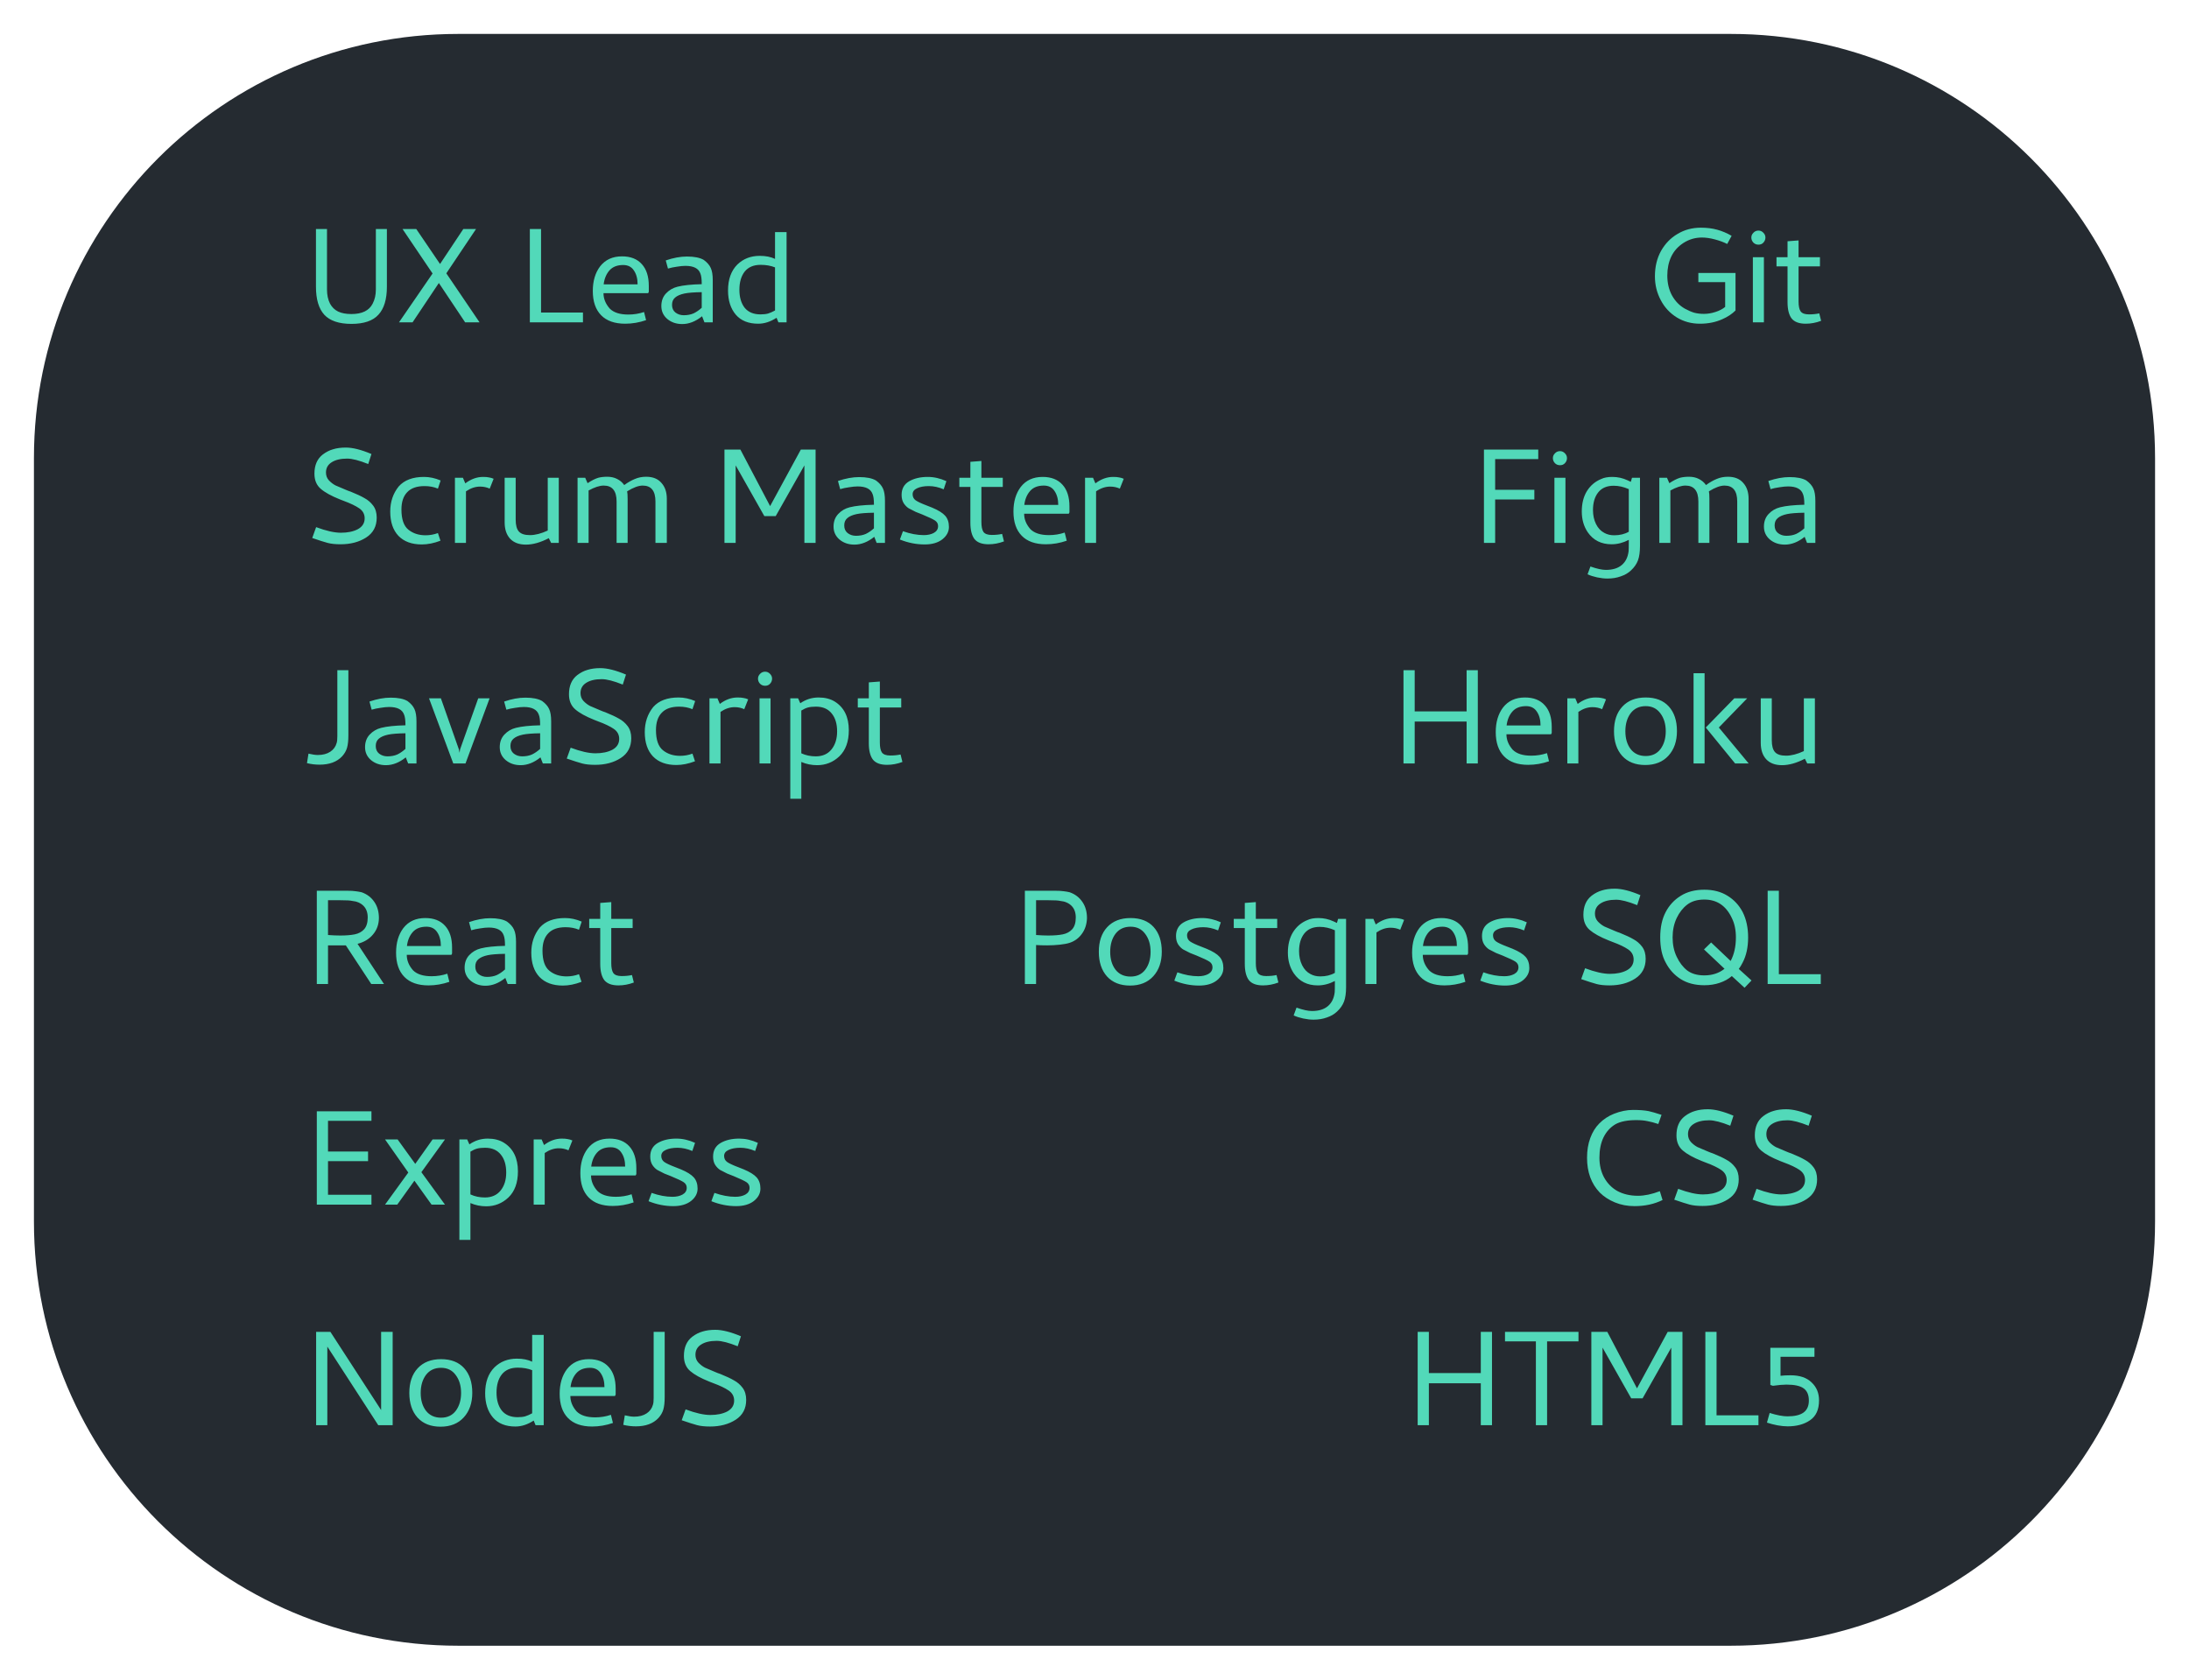 <svg width="258" height="198" viewBox="0 0 258 198" fill="none" xmlns="http://www.w3.org/2000/svg">
<g filter="url(#filter0_d)">
<path d="M4 50C4 22.386 26.386 0 54 0H204C231.614 0 254 22.386 254 50V140C254 167.614 231.614 190 204 190H54C26.386 190 4 167.614 4 140V50Z" fill="#0E151B" fill-opacity="0.9"/>
</g>
<path d="M41.42 38.18C39.953 38.18 38.887 37.82 38.22 37.1C37.567 36.38 37.24 35.28 37.24 33.8V27H38.54V34.12C38.54 34.773 38.66 35.333 38.9 35.8C39.127 36.213 39.44 36.52 39.84 36.72C40.253 36.92 40.78 37.02 41.42 37.02C42.673 37.02 43.507 36.613 43.92 35.8C44.173 35.32 44.3 34.76 44.3 34.12V27H45.6V33.8C45.6 35.28 45.267 36.38 44.6 37.1C43.947 37.82 42.887 38.18 41.42 38.18ZM49.064 27H47.444L50.984 32.24L47.024 38H48.624L51.724 33.36L54.824 38H56.524L52.604 32.22L56.104 27H54.604L51.864 31.12L49.064 27ZM68.709 38V36.84H63.769V27H62.449V38H68.709ZM73.309 30.22C74.323 30.22 75.103 30.527 75.649 31.14C76.196 31.74 76.469 32.593 76.469 33.7V34.4L76.389 34.56H71.129C71.129 35.213 71.376 35.82 71.869 36.38C72.336 36.847 73.063 37.08 74.049 37.08C74.703 37.08 75.323 36.98 75.909 36.78L76.149 37.74C75.336 38.02 74.516 38.16 73.689 38.16C72.449 38.16 71.503 37.827 70.849 37.16C70.196 36.493 69.869 35.54 69.869 34.3C69.869 33.127 70.156 32.16 70.729 31.4C71.343 30.613 72.203 30.22 73.309 30.22ZM75.149 33.52C75.149 32.853 75.003 32.307 74.709 31.88C74.429 31.453 74.009 31.24 73.449 31.24C72.743 31.24 72.203 31.453 71.829 31.88C71.456 32.307 71.229 32.853 71.149 33.52H75.149ZM80.787 31.34C80.507 31.34 80.168 31.373 79.767 31.44C79.381 31.493 79.034 31.567 78.728 31.66L78.468 30.7C79.361 30.393 80.194 30.24 80.968 30.24C81.834 30.24 82.494 30.373 82.948 30.64C83.347 30.933 83.621 31.247 83.767 31.58C83.927 31.913 84.007 32.4 84.007 33.04V38H83.028L82.748 37.28C81.987 37.893 81.207 38.2 80.407 38.2C79.714 38.2 79.127 38 78.647 37.6C78.181 37.2 77.948 36.693 77.948 36.08C77.948 35.48 78.127 34.987 78.487 34.6C78.861 34.2 79.314 33.933 79.847 33.8C80.528 33.627 81.481 33.527 82.707 33.5V33.44C82.707 32.893 82.654 32.493 82.547 32.24C82.334 31.64 81.748 31.34 80.787 31.34ZM80.588 37.16C81.028 37.16 81.414 37.087 81.748 36.94C82.081 36.78 82.401 36.56 82.707 36.28V34.44C81.787 34.453 81.108 34.507 80.668 34.6C80.174 34.707 79.808 34.867 79.567 35.08C79.328 35.28 79.207 35.567 79.207 35.94C79.207 36.327 79.341 36.627 79.608 36.84C79.888 37.053 80.214 37.16 80.588 37.16ZM89.367 38.16C88.22 38.16 87.34 37.807 86.727 37.1C86.114 36.38 85.807 35.427 85.807 34.24C85.807 32.933 86.174 31.913 86.907 31.18C87.614 30.5 88.493 30.16 89.547 30.16C90.254 30.16 90.853 30.28 91.347 30.52V27.36H92.707V38H91.747L91.527 37.46C90.807 37.927 90.087 38.16 89.367 38.16ZM89.627 37.06C89.987 37.06 90.287 37.027 90.527 36.96C90.78 36.88 91.053 36.76 91.347 36.6V31.52C90.853 31.32 90.287 31.22 89.647 31.22C88.82 31.22 88.194 31.487 87.767 32.02C87.353 32.553 87.147 33.267 87.147 34.16C87.147 35.04 87.353 35.747 87.767 36.28C88.194 36.8 88.814 37.06 89.627 37.06ZM40.18 62.8C40.98 62.8 41.647 62.66 42.18 62.38C42.713 62.087 42.98 61.66 42.98 61.1C42.98 60.607 42.767 60.213 42.34 59.92C41.913 59.627 41.3 59.333 40.5 59.04L40.04 58.86C39.04 58.46 38.293 58.047 37.8 57.62C37.307 57.193 37.06 56.6 37.06 55.84C37.06 54.84 37.387 54.087 38.04 53.58C38.427 53.287 38.833 53.08 39.26 52.96C39.687 52.827 40.187 52.76 40.76 52.76C41.573 52.76 42.58 53.013 43.78 53.52L43.4 54.7C42.333 54.273 41.507 54.06 40.92 54.06C40.147 54.06 39.533 54.207 39.08 54.5C38.64 54.78 38.42 55.18 38.42 55.7C38.42 56.06 38.533 56.367 38.76 56.62C39 56.873 39.26 57.073 39.54 57.22C39.833 57.353 40.24 57.527 40.76 57.74C40.973 57.833 41.167 57.907 41.34 57.96C42.033 58.24 42.573 58.493 42.96 58.72C43.36 58.933 43.7 59.227 43.98 59.6C44.26 59.973 44.4 60.447 44.4 61.02C44.4 62.047 43.987 62.827 43.16 63.36C42.333 63.893 41.327 64.16 40.14 64.16C39.527 64.16 39.02 64.107 38.62 64C38.22 63.893 37.613 63.7 36.8 63.42L37.26 62.14C38.433 62.58 39.407 62.8 40.18 62.8ZM49.714 64.18C48.528 64.18 47.608 63.84 46.954 63.16C46.314 62.48 45.994 61.527 45.994 60.3C45.994 59.153 46.328 58.167 46.994 57.34C47.661 56.593 48.654 56.22 49.974 56.22C50.628 56.22 51.281 56.36 51.934 56.64L51.614 57.6C51.148 57.4 50.621 57.3 50.034 57.3C49.128 57.3 48.448 57.54 47.994 58.02C47.541 58.487 47.314 59.167 47.314 60.06C47.314 61.207 47.588 62 48.134 62.44C48.681 62.88 49.354 63.1 50.154 63.1C50.661 63.1 51.148 63.013 51.614 62.84L51.914 63.74C51.141 64.033 50.408 64.18 49.714 64.18ZM56.94 56.22C57.233 56.22 57.467 56.24 57.64 56.28C57.827 56.307 58.007 56.36 58.18 56.44L57.72 57.6C57.373 57.44 56.993 57.36 56.58 57.36C56.02 57.36 55.467 57.547 54.92 57.92V64H53.62V56.32H54.56L54.84 56.98C55.507 56.473 56.207 56.22 56.94 56.22ZM60.779 61.26C60.779 61.913 60.906 62.38 61.159 62.66C61.413 62.94 61.846 63.08 62.459 63.08C63.086 63.08 63.786 62.9 64.559 62.54V56.32H65.859V64H64.959L64.679 63.44C63.706 63.947 62.806 64.2 61.979 64.2C61.179 64.2 60.559 63.967 60.119 63.5C59.693 63.033 59.479 62.393 59.479 61.58V56.32H60.779V61.26ZM77.253 59.12C77.253 57.867 76.753 57.24 75.753 57.24C75.26 57.24 74.647 57.467 73.913 57.92C73.953 58.067 73.973 58.36 73.973 58.8V64H72.673V59.12C72.673 57.867 72.166 57.24 71.153 57.24C70.673 57.24 70.08 57.433 69.373 57.82V64H68.073V56.32H68.973L69.253 56.96C69.707 56.653 70.126 56.44 70.513 56.32C70.82 56.24 71.173 56.2 71.573 56.2C72.013 56.2 72.4 56.287 72.733 56.46C73.08 56.633 73.36 56.873 73.573 57.18C74.013 56.86 74.433 56.62 74.833 56.46C75.233 56.287 75.673 56.2 76.153 56.2C76.94 56.2 77.54 56.44 77.953 56.92C78.38 57.387 78.593 58.013 78.593 58.8V64H77.253V59.12ZM86.707 64V54.86L90.087 60.84H91.427L94.807 54.86V64H96.127V53H94.387L90.767 59.66L87.267 53H85.387V64H86.707ZM101.084 57.34C100.804 57.34 100.464 57.373 100.064 57.44C99.678 57.493 99.331 57.567 99.024 57.66L98.764 56.7C99.658 56.393 100.491 56.24 101.264 56.24C102.131 56.24 102.791 56.373 103.244 56.64C103.644 56.933 103.918 57.247 104.064 57.58C104.224 57.913 104.304 58.4 104.304 59.04V64H103.324L103.044 63.28C102.284 63.893 101.504 64.2 100.704 64.2C100.011 64.2 99.424 64 98.944 63.6C98.478 63.2 98.244 62.693 98.244 62.08C98.244 61.48 98.424 60.987 98.784 60.6C99.158 60.2 99.611 59.933 100.144 59.8C100.824 59.627 101.778 59.527 103.004 59.5V59.44C103.004 58.893 102.951 58.493 102.844 58.24C102.631 57.64 102.044 57.34 101.084 57.34ZM100.884 63.16C101.324 63.16 101.711 63.087 102.044 62.94C102.378 62.78 102.698 62.56 103.004 62.28V60.44C102.084 60.453 101.404 60.507 100.964 60.6C100.471 60.707 100.104 60.867 99.864 61.08C99.624 61.28 99.504 61.567 99.504 61.94C99.504 62.327 99.638 62.627 99.904 62.84C100.184 63.053 100.511 63.16 100.884 63.16ZM108.884 63.08C109.35 63.08 109.744 62.993 110.064 62.82C110.397 62.633 110.564 62.367 110.564 62.02C110.564 61.74 110.444 61.52 110.204 61.36C109.964 61.2 109.457 60.96 108.684 60.64L107.924 60.34C107.59 60.18 107.317 60.04 107.104 59.92C106.89 59.787 106.697 59.593 106.524 59.34C106.35 59.073 106.264 58.74 106.264 58.34C106.264 57.62 106.557 57.087 107.144 56.74C107.744 56.393 108.477 56.22 109.344 56.22C110.077 56.22 110.81 56.387 111.544 56.72L111.224 57.68C110.624 57.427 110.044 57.3 109.484 57.3C108.91 57.3 108.444 57.387 108.084 57.56C107.737 57.72 107.564 57.953 107.564 58.26C107.564 58.567 107.684 58.807 107.924 58.98C108.177 59.153 108.604 59.353 109.204 59.58L109.864 59.84C110.597 60.147 111.11 60.467 111.404 60.8C111.697 61.133 111.844 61.573 111.844 62.12C111.844 62.68 111.584 63.167 111.064 63.58C110.544 63.98 109.85 64.18 108.984 64.18C107.997 64.18 107.024 63.987 106.064 63.6L106.424 62.62C107.29 62.927 108.11 63.08 108.884 63.08ZM116.51 64.16C115.737 64.16 115.183 63.953 114.85 63.54C114.53 63.113 114.37 62.473 114.37 61.62V57.4H113.07V56.32H114.37V54.44L115.67 54.34V56.32H118.19V57.4H115.67V61.54C115.67 62.073 115.75 62.46 115.91 62.7C116.083 62.94 116.41 63.06 116.89 63.06C117.343 63.06 117.75 63.02 118.11 62.94L118.33 63.82C117.73 64.047 117.123 64.16 116.51 64.16ZM122.887 56.22C123.901 56.22 124.681 56.527 125.227 57.14C125.774 57.74 126.047 58.593 126.047 59.7V60.4L125.967 60.56H120.707C120.707 61.213 120.954 61.82 121.447 62.38C121.914 62.847 122.641 63.08 123.628 63.08C124.281 63.08 124.901 62.98 125.487 62.78L125.727 63.74C124.914 64.02 124.094 64.16 123.267 64.16C122.027 64.16 121.081 63.827 120.428 63.16C119.774 62.493 119.447 61.54 119.447 60.3C119.447 59.127 119.734 58.16 120.308 57.4C120.921 56.613 121.781 56.22 122.887 56.22ZM124.727 59.52C124.727 58.853 124.581 58.307 124.287 57.88C124.007 57.453 123.587 57.24 123.027 57.24C122.321 57.24 121.781 57.453 121.408 57.88C121.034 58.307 120.807 58.853 120.727 59.52H124.727ZM131.206 56.22C131.499 56.22 131.732 56.24 131.906 56.28C132.092 56.307 132.272 56.36 132.446 56.44L131.986 57.6C131.639 57.44 131.259 57.36 130.846 57.36C130.286 57.36 129.732 57.547 129.186 57.92V64H127.886V56.32H128.826L129.106 56.98C129.772 56.473 130.472 56.22 131.206 56.22ZM39.76 86.78C39.76 87.153 39.733 87.42 39.68 87.58C39.56 88.02 39.307 88.367 38.92 88.62C38.533 88.873 38.047 89 37.46 89C37.18 89 36.813 88.947 36.36 88.84L36.18 89.96C36.66 90.08 37.153 90.14 37.66 90.14C38.82 90.14 39.707 89.813 40.32 89.16C40.6 88.853 40.793 88.52 40.9 88.16C41.007 87.787 41.06 87.3 41.06 86.7V79H39.76V86.78ZM45.866 83.34C45.586 83.34 45.246 83.373 44.846 83.44C44.459 83.493 44.112 83.567 43.806 83.66L43.546 82.7C44.439 82.393 45.272 82.24 46.046 82.24C46.912 82.24 47.572 82.373 48.026 82.64C48.426 82.933 48.699 83.247 48.846 83.58C49.006 83.913 49.086 84.4 49.086 85.04V90H48.106L47.826 89.28C47.066 89.893 46.286 90.2 45.486 90.2C44.792 90.2 44.206 90 43.726 89.6C43.259 89.2 43.026 88.693 43.026 88.08C43.026 87.48 43.206 86.987 43.566 86.6C43.939 86.2 44.392 85.933 44.926 85.8C45.606 85.627 46.559 85.527 47.786 85.5V85.44C47.786 84.893 47.732 84.493 47.626 84.24C47.412 83.64 46.826 83.34 45.866 83.34ZM45.666 89.16C46.106 89.16 46.492 89.087 46.826 88.94C47.159 88.78 47.479 88.56 47.786 88.28V86.44C46.866 86.453 46.186 86.507 45.746 86.6C45.252 86.707 44.886 86.867 44.646 87.08C44.406 87.28 44.286 87.567 44.286 87.94C44.286 88.327 44.419 88.627 44.686 88.84C44.966 89.053 45.292 89.16 45.666 89.16ZM53.425 90L50.565 82.32H51.965L54.085 88.34L54.165 88.74L54.225 88.34L56.365 82.32H57.705L54.865 90H53.425ZM61.741 83.34C61.461 83.34 61.121 83.373 60.721 83.44C60.334 83.493 59.987 83.567 59.681 83.66L59.421 82.7C60.314 82.393 61.147 82.24 61.921 82.24C62.787 82.24 63.447 82.373 63.901 82.64C64.301 82.933 64.574 83.247 64.721 83.58C64.881 83.913 64.961 84.4 64.961 85.04V90H63.981L63.701 89.28C62.941 89.893 62.161 90.2 61.361 90.2C60.667 90.2 60.081 90 59.601 89.6C59.134 89.2 58.901 88.693 58.901 88.08C58.901 87.48 59.081 86.987 59.441 86.6C59.814 86.2 60.267 85.933 60.801 85.8C61.481 85.627 62.434 85.527 63.661 85.5V85.44C63.661 84.893 63.607 84.493 63.501 84.24C63.287 83.64 62.701 83.34 61.741 83.34ZM61.541 89.16C61.981 89.16 62.367 89.087 62.701 88.94C63.034 88.78 63.354 88.56 63.661 88.28V86.44C62.741 86.453 62.061 86.507 61.621 86.6C61.127 86.707 60.761 86.867 60.521 87.08C60.281 87.28 60.161 87.567 60.161 87.94C60.161 88.327 60.294 88.627 60.561 88.84C60.841 89.053 61.167 89.16 61.541 89.16ZM70.18 88.8C70.98 88.8 71.647 88.66 72.18 88.38C72.713 88.087 72.98 87.66 72.98 87.1C72.98 86.607 72.767 86.213 72.34 85.92C71.913 85.627 71.3 85.333 70.5 85.04L70.04 84.86C69.04 84.46 68.293 84.047 67.8 83.62C67.307 83.193 67.06 82.6 67.06 81.84C67.06 80.84 67.387 80.087 68.04 79.58C68.427 79.287 68.833 79.08 69.26 78.96C69.687 78.827 70.187 78.76 70.76 78.76C71.573 78.76 72.58 79.013 73.78 79.52L73.4 80.7C72.333 80.273 71.507 80.06 70.92 80.06C70.147 80.06 69.533 80.207 69.08 80.5C68.64 80.78 68.42 81.18 68.42 81.7C68.42 82.06 68.533 82.367 68.76 82.62C69 82.873 69.26 83.073 69.54 83.22C69.833 83.353 70.24 83.527 70.76 83.74C70.973 83.833 71.167 83.907 71.34 83.96C72.033 84.24 72.573 84.493 72.96 84.72C73.36 84.933 73.7 85.227 73.98 85.6C74.26 85.973 74.4 86.447 74.4 87.02C74.4 88.047 73.987 88.827 73.16 89.36C72.333 89.893 71.327 90.16 70.14 90.16C69.527 90.16 69.02 90.107 68.62 90C68.22 89.893 67.613 89.7 66.8 89.42L67.26 88.14C68.433 88.58 69.407 88.8 70.18 88.8ZM79.714 90.18C78.528 90.18 77.608 89.84 76.954 89.16C76.314 88.48 75.994 87.527 75.994 86.3C75.994 85.153 76.328 84.167 76.994 83.34C77.661 82.593 78.654 82.22 79.974 82.22C80.628 82.22 81.281 82.36 81.934 82.64L81.614 83.6C81.148 83.4 80.621 83.3 80.034 83.3C79.128 83.3 78.448 83.54 77.994 84.02C77.541 84.487 77.314 85.167 77.314 86.06C77.314 87.207 77.588 88 78.134 88.44C78.681 88.88 79.354 89.1 80.154 89.1C80.661 89.1 81.148 89.013 81.614 88.84L81.914 89.74C81.141 90.033 80.408 90.18 79.714 90.18ZM86.94 82.22C87.233 82.22 87.467 82.24 87.64 82.28C87.827 82.307 88.007 82.36 88.18 82.44L87.72 83.6C87.373 83.44 86.993 83.36 86.58 83.36C86.02 83.36 85.467 83.547 84.92 83.92V90H83.62V82.32H84.56L84.84 82.98C85.507 82.473 86.207 82.22 86.94 82.22ZM90.179 80.84C89.939 80.84 89.739 80.76 89.579 80.6C89.419 80.427 89.339 80.227 89.339 80C89.339 79.787 89.419 79.6 89.579 79.44C89.739 79.267 89.939 79.18 90.179 79.18C90.406 79.18 90.599 79.267 90.759 79.44C90.919 79.6 90.999 79.787 90.999 80C90.999 80.227 90.919 80.427 90.759 80.6C90.613 80.76 90.419 80.84 90.179 80.84ZM90.819 90H89.519V82.32H90.819V90ZM93.144 82.32H94.064L94.324 82.9C94.978 82.447 95.698 82.22 96.484 82.22C97.231 82.22 97.864 82.38 98.384 82.7C99.491 83.393 100.044 84.52 100.044 86.08C100.044 87.413 99.671 88.44 98.924 89.16C98.191 89.853 97.318 90.2 96.304 90.2C95.651 90.2 95.031 90.073 94.444 89.82V94.16H93.144V82.32ZM96.164 83.3C95.791 83.3 95.478 83.333 95.224 83.4C94.984 83.467 94.724 83.587 94.444 83.76V88.8C94.964 89.04 95.531 89.16 96.144 89.16C96.944 89.16 97.564 88.887 98.004 88.34C98.444 87.793 98.664 87.087 98.664 86.22C98.664 85.327 98.451 84.62 98.024 84.1C97.598 83.567 96.978 83.3 96.164 83.3ZM104.541 90.16C103.768 90.16 103.215 89.953 102.881 89.54C102.561 89.113 102.401 88.473 102.401 87.62V83.4H101.101V82.32H102.401V80.44L103.701 80.34V82.32H106.221V83.4H103.701V87.54C103.701 88.073 103.781 88.46 103.941 88.7C104.115 88.94 104.441 89.06 104.921 89.06C105.375 89.06 105.781 89.02 106.141 88.94L106.361 89.82C105.761 90.047 105.155 90.16 104.541 90.16ZM38.66 111.44V116H37.34V105H40.8C41.32 105 41.693 105.02 41.92 105.06C42.16 105.087 42.393 105.127 42.62 105.18C43.26 105.407 43.76 105.787 44.12 106.32C44.48 106.84 44.66 107.48 44.66 108.24C44.647 108.987 44.413 109.627 43.96 110.16C43.52 110.693 42.913 111.06 42.14 111.26L45.26 116H43.76L40.76 111.44H38.66ZM40.1 110.28C40.793 110.28 41.367 110.233 41.82 110.14C42.273 110.047 42.64 109.847 42.92 109.54C43.2 109.22 43.34 108.76 43.34 108.16C43.34 107.573 43.173 107.113 42.84 106.78C42.507 106.447 42.06 106.253 41.5 106.2C41.3 106.147 40.833 106.12 40.1 106.12H38.66V110.22C39.193 110.26 39.673 110.28 40.1 110.28ZM50.122 108.22C51.135 108.22 51.915 108.527 52.462 109.14C53.008 109.74 53.282 110.593 53.282 111.7V112.4L53.202 112.56H47.942C47.942 113.213 48.188 113.82 48.682 114.38C49.148 114.847 49.875 115.08 50.862 115.08C51.515 115.08 52.135 114.98 52.722 114.78L52.962 115.74C52.148 116.02 51.328 116.16 50.502 116.16C49.262 116.16 48.315 115.827 47.662 115.16C47.008 114.493 46.682 113.54 46.682 112.3C46.682 111.127 46.968 110.16 47.542 109.4C48.155 108.613 49.015 108.22 50.122 108.22ZM51.962 111.52C51.962 110.853 51.815 110.307 51.522 109.88C51.242 109.453 50.822 109.24 50.262 109.24C49.555 109.24 49.015 109.453 48.642 109.88C48.269 110.307 48.042 110.853 47.962 111.52H51.962ZM57.6 109.34C57.32 109.34 56.98 109.373 56.58 109.44C56.193 109.493 55.847 109.567 55.54 109.66L55.28 108.7C56.173 108.393 57.007 108.24 57.78 108.24C58.647 108.24 59.307 108.373 59.76 108.64C60.16 108.933 60.433 109.247 60.58 109.58C60.74 109.913 60.82 110.4 60.82 111.04V116H59.84L59.56 115.28C58.8 115.893 58.02 116.2 57.22 116.2C56.527 116.2 55.94 116 55.46 115.6C54.993 115.2 54.76 114.693 54.76 114.08C54.76 113.48 54.94 112.987 55.3 112.6C55.673 112.2 56.127 111.933 56.66 111.8C57.34 111.627 58.293 111.527 59.52 111.5V111.44C59.52 110.893 59.467 110.493 59.36 110.24C59.147 109.64 58.56 109.34 57.6 109.34ZM57.4 115.16C57.84 115.16 58.227 115.087 58.56 114.94C58.893 114.78 59.213 114.56 59.52 114.28V112.44C58.6 112.453 57.92 112.507 57.48 112.6C56.987 112.707 56.62 112.867 56.38 113.08C56.14 113.28 56.02 113.567 56.02 113.94C56.02 114.327 56.153 114.627 56.42 114.84C56.7 115.053 57.027 115.16 57.4 115.16ZM66.339 116.18C65.153 116.18 64.233 115.84 63.579 115.16C62.939 114.48 62.619 113.527 62.619 112.3C62.619 111.153 62.953 110.167 63.619 109.34C64.286 108.593 65.279 108.22 66.599 108.22C67.253 108.22 67.906 108.36 68.559 108.64L68.239 109.6C67.773 109.4 67.246 109.3 66.659 109.3C65.753 109.3 65.073 109.54 64.619 110.02C64.166 110.487 63.939 111.167 63.939 112.06C63.939 113.207 64.213 114 64.759 114.44C65.306 114.88 65.979 115.1 66.779 115.1C67.286 115.1 67.773 115.013 68.239 114.84L68.539 115.74C67.766 116.033 67.033 116.18 66.339 116.18ZM72.885 116.16C72.112 116.16 71.558 115.953 71.225 115.54C70.905 115.113 70.745 114.473 70.745 113.62V109.4H69.445V108.32H70.745V106.44L72.045 106.34V108.32H74.565V109.4H72.045V113.54C72.045 114.073 72.125 114.46 72.285 114.7C72.458 114.94 72.785 115.06 73.265 115.06C73.718 115.06 74.125 115.02 74.485 114.94L74.705 115.82C74.105 116.047 73.498 116.16 72.885 116.16ZM43.78 140.84H38.66V136.88H43.38V135.74H38.66V132.12H43.78V131H37.34V142H43.78V140.84ZM50.984 134.32H52.444L49.664 138.18L52.444 142H50.864L48.844 139.18L46.824 142H45.384L48.124 138.22L45.384 134.32H46.864L48.944 137.2L50.984 134.32ZM54.144 134.32H55.064L55.324 134.9C55.978 134.447 56.698 134.22 57.484 134.22C58.231 134.22 58.864 134.38 59.384 134.7C60.491 135.393 61.044 136.52 61.044 138.08C61.044 139.413 60.671 140.44 59.924 141.16C59.191 141.853 58.318 142.2 57.304 142.2C56.651 142.2 56.031 142.073 55.444 141.82V146.16H54.144V134.32ZM57.164 135.3C56.791 135.3 56.478 135.333 56.224 135.4C55.984 135.467 55.724 135.587 55.444 135.76V140.8C55.964 141.04 56.531 141.16 57.144 141.16C57.944 141.16 58.564 140.887 59.004 140.34C59.444 139.793 59.664 139.087 59.664 138.22C59.664 137.327 59.451 136.62 59.024 136.1C58.598 135.567 57.978 135.3 57.164 135.3ZM66.221 134.22C66.515 134.22 66.748 134.24 66.921 134.28C67.108 134.307 67.288 134.36 67.461 134.44L67.001 135.6C66.655 135.44 66.275 135.36 65.861 135.36C65.301 135.36 64.748 135.547 64.201 135.92V142H62.901V134.32H63.841L64.121 134.98C64.788 134.473 65.488 134.22 66.221 134.22ZM71.841 134.22C72.854 134.22 73.634 134.527 74.181 135.14C74.727 135.74 75.001 136.593 75.001 137.7V138.4L74.921 138.56H69.661C69.661 139.213 69.907 139.82 70.401 140.38C70.867 140.847 71.594 141.08 72.581 141.08C73.234 141.08 73.854 140.98 74.441 140.78L74.681 141.74C73.867 142.02 73.047 142.16 72.221 142.16C70.981 142.16 70.034 141.827 69.381 141.16C68.727 140.493 68.401 139.54 68.401 138.3C68.401 137.127 68.687 136.16 69.261 135.4C69.874 134.613 70.734 134.22 71.841 134.22ZM73.681 137.52C73.681 136.853 73.534 136.307 73.241 135.88C72.961 135.453 72.541 135.24 71.981 135.24C71.274 135.24 70.734 135.453 70.361 135.88C69.987 136.307 69.761 136.853 69.681 137.52H73.681ZM79.259 141.08C79.725 141.08 80.119 140.993 80.439 140.82C80.772 140.633 80.939 140.367 80.939 140.02C80.939 139.74 80.819 139.52 80.579 139.36C80.339 139.2 79.832 138.96 79.059 138.64L78.299 138.34C77.965 138.18 77.692 138.04 77.479 137.92C77.265 137.787 77.072 137.593 76.899 137.34C76.725 137.073 76.639 136.74 76.639 136.34C76.639 135.62 76.932 135.087 77.519 134.74C78.119 134.393 78.852 134.22 79.719 134.22C80.452 134.22 81.185 134.387 81.919 134.72L81.599 135.68C80.999 135.427 80.419 135.3 79.859 135.3C79.285 135.3 78.819 135.387 78.459 135.56C78.112 135.72 77.939 135.953 77.939 136.26C77.939 136.567 78.059 136.807 78.299 136.98C78.552 137.153 78.979 137.353 79.579 137.58L80.239 137.84C80.972 138.147 81.485 138.467 81.779 138.8C82.072 139.133 82.219 139.573 82.219 140.12C82.219 140.68 81.959 141.167 81.439 141.58C80.919 141.98 80.225 142.18 79.359 142.18C78.372 142.18 77.399 141.987 76.439 141.6L76.799 140.62C77.665 140.927 78.485 141.08 79.259 141.08ZM86.665 141.08C87.132 141.08 87.525 140.993 87.845 140.82C88.178 140.633 88.345 140.367 88.345 140.02C88.345 139.74 88.225 139.52 87.985 139.36C87.745 139.2 87.238 138.96 86.465 138.64L85.705 138.34C85.372 138.18 85.098 138.04 84.885 137.92C84.672 137.787 84.478 137.593 84.305 137.34C84.132 137.073 84.045 136.74 84.045 136.34C84.045 135.62 84.338 135.087 84.925 134.74C85.525 134.393 86.258 134.22 87.125 134.22C87.858 134.22 88.592 134.387 89.325 134.72L89.005 135.68C88.405 135.427 87.825 135.3 87.265 135.3C86.692 135.3 86.225 135.387 85.865 135.56C85.518 135.72 85.345 135.953 85.345 136.26C85.345 136.567 85.465 136.807 85.705 136.98C85.958 137.153 86.385 137.353 86.985 137.58L87.645 137.84C88.378 138.147 88.892 138.467 89.185 138.8C89.478 139.133 89.625 139.573 89.625 140.12C89.625 140.68 89.365 141.167 88.845 141.58C88.325 141.98 87.632 142.18 86.765 142.18C85.778 142.18 84.805 141.987 83.845 141.6L84.205 140.62C85.072 140.927 85.892 141.08 86.665 141.08ZM38.58 168V158.74L44.58 168H46.28V157H44.92V166.22L38.94 157H37.26V168H38.58ZM51.924 168.18C50.764 168.18 49.858 167.82 49.204 167.1C48.564 166.38 48.244 165.413 48.244 164.2C48.244 162.973 48.571 162.007 49.224 161.3C49.891 160.58 50.811 160.22 51.984 160.22C53.158 160.22 54.064 160.573 54.704 161.28C55.344 161.987 55.664 162.953 55.664 164.18C55.664 165.38 55.331 166.347 54.664 167.08C53.998 167.813 53.084 168.18 51.924 168.18ZM51.984 161.24C51.224 161.24 50.631 161.52 50.204 162.08C49.791 162.64 49.584 163.347 49.584 164.2C49.584 165.053 49.791 165.753 50.204 166.3C50.631 166.847 51.224 167.12 51.984 167.12C52.731 167.12 53.311 166.847 53.724 166.3C54.138 165.74 54.344 165.04 54.344 164.2C54.344 163.347 54.131 162.64 53.704 162.08C53.291 161.52 52.718 161.24 51.984 161.24ZM60.742 168.16C59.595 168.16 58.715 167.807 58.102 167.1C57.489 166.38 57.182 165.427 57.182 164.24C57.182 162.933 57.548 161.913 58.282 161.18C58.989 160.5 59.868 160.16 60.922 160.16C61.629 160.16 62.228 160.28 62.722 160.52V157.36H64.082V168H63.122L62.902 167.46C62.182 167.927 61.462 168.16 60.742 168.16ZM61.002 167.06C61.362 167.06 61.662 167.027 61.902 166.96C62.155 166.88 62.428 166.76 62.722 166.6V161.52C62.228 161.32 61.662 161.22 61.022 161.22C60.195 161.22 59.569 161.487 59.142 162.02C58.728 162.553 58.522 163.267 58.522 164.16C58.522 165.04 58.728 165.747 59.142 166.28C59.569 166.8 60.188 167.06 61.002 167.06ZM69.403 160.22C70.416 160.22 71.197 160.527 71.743 161.14C72.29 161.74 72.563 162.593 72.563 163.7V164.4L72.483 164.56H67.223C67.223 165.213 67.47 165.82 67.963 166.38C68.43 166.847 69.156 167.08 70.143 167.08C70.796 167.08 71.416 166.98 72.003 166.78L72.243 167.74C71.43 168.02 70.61 168.16 69.783 168.16C68.543 168.16 67.597 167.827 66.943 167.16C66.29 166.493 65.963 165.54 65.963 164.3C65.963 163.127 66.25 162.16 66.823 161.4C67.436 160.613 68.296 160.22 69.403 160.22ZM71.243 163.52C71.243 162.853 71.097 162.307 70.803 161.88C70.523 161.453 70.103 161.24 69.543 161.24C68.837 161.24 68.296 161.453 67.923 161.88C67.55 162.307 67.323 162.853 67.243 163.52H71.243ZM77.041 164.78C77.041 165.153 77.015 165.42 76.961 165.58C76.841 166.02 76.588 166.367 76.201 166.62C75.815 166.873 75.328 167 74.741 167C74.461 167 74.095 166.947 73.641 166.84L73.461 167.96C73.941 168.08 74.435 168.14 74.941 168.14C76.101 168.14 76.988 167.813 77.601 167.16C77.881 166.853 78.075 166.52 78.181 166.16C78.288 165.787 78.341 165.3 78.341 164.7V157H77.041V164.78ZM83.727 166.8C84.527 166.8 85.194 166.66 85.727 166.38C86.26 166.087 86.527 165.66 86.527 165.1C86.527 164.607 86.314 164.213 85.887 163.92C85.46 163.627 84.847 163.333 84.047 163.04L83.587 162.86C82.587 162.46 81.84 162.047 81.347 161.62C80.853 161.193 80.607 160.6 80.607 159.84C80.607 158.84 80.933 158.087 81.587 157.58C81.974 157.287 82.38 157.08 82.807 156.96C83.234 156.827 83.734 156.76 84.307 156.76C85.12 156.76 86.127 157.013 87.327 157.52L86.947 158.7C85.88 158.273 85.053 158.06 84.467 158.06C83.694 158.06 83.08 158.207 82.627 158.5C82.187 158.78 81.967 159.18 81.967 159.7C81.967 160.06 82.08 160.367 82.307 160.62C82.547 160.873 82.807 161.073 83.087 161.22C83.38 161.353 83.787 161.527 84.307 161.74C84.52 161.833 84.713 161.907 84.887 161.96C85.58 162.24 86.12 162.493 86.507 162.72C86.907 162.933 87.247 163.227 87.527 163.6C87.807 163.973 87.947 164.447 87.947 165.02C87.947 166.047 87.534 166.827 86.707 167.36C85.88 167.893 84.874 168.16 83.687 168.16C83.073 168.16 82.567 168.107 82.167 168C81.767 167.893 81.16 167.7 80.347 167.42L80.807 166.14C81.98 166.58 82.954 166.8 83.727 166.8Z" fill="#52D9B9"/>
<path d="M204.092 27.8C203.545 27.48 202.979 27.24 202.392 27.08C201.819 26.92 201.179 26.84 200.472 26.84C199.445 26.84 198.525 27.087 197.712 27.58C196.912 28.047 196.265 28.713 195.772 29.58C195.292 30.447 195.052 31.447 195.052 32.58C195.052 33.593 195.285 34.533 195.752 35.4C196.192 36.24 196.819 36.913 197.632 37.42C198.445 37.913 199.352 38.16 200.352 38.16C201.339 38.16 202.225 37.98 203.012 37.62C203.625 37.353 204.139 37.013 204.552 36.6V32.18H200.172V33.26H203.332V36.18C203.025 36.433 202.639 36.633 202.172 36.78C201.719 36.927 201.272 37 200.832 37C200.405 37 200.019 36.953 199.672 36.86C199.325 36.753 198.959 36.593 198.572 36.38C197.945 36.02 197.445 35.507 197.072 34.84C196.699 34.16 196.512 33.373 196.512 32.48C196.512 31.653 196.665 30.913 196.972 30.26C197.279 29.607 197.759 29.067 198.412 28.64C199.079 28.213 199.805 28 200.592 28C201.059 28 201.565 28.073 202.112 28.22C202.672 28.367 203.159 28.547 203.572 28.76L204.092 27.8ZM207.257 28.84C207.017 28.84 206.817 28.76 206.658 28.6C206.497 28.427 206.417 28.227 206.417 28C206.417 27.787 206.497 27.6 206.658 27.44C206.817 27.267 207.017 27.18 207.257 27.18C207.484 27.18 207.677 27.267 207.837 27.44C207.997 27.6 208.077 27.787 208.077 28C208.077 28.227 207.997 28.427 207.837 28.6C207.691 28.76 207.498 28.84 207.257 28.84ZM207.898 38H206.597V30.32H207.898V38ZM212.822 38.16C212.049 38.16 211.496 37.953 211.162 37.54C210.842 37.113 210.683 36.473 210.683 35.62V31.4H209.382V30.32H210.683V28.44L211.982 28.34V30.32H214.503V31.4H211.982V35.54C211.982 36.073 212.062 36.46 212.222 36.7C212.396 36.94 212.722 37.06 213.202 37.06C213.656 37.06 214.062 37.02 214.422 36.94L214.642 37.82C214.042 38.047 213.436 38.16 212.822 38.16ZM181.302 53H174.902V64H176.222V58.88H180.842V57.74H176.222V54.12H181.302V53ZM183.867 54.84C183.627 54.84 183.427 54.76 183.267 54.6C183.107 54.427 183.027 54.227 183.027 54C183.027 53.787 183.107 53.6 183.267 53.44C183.427 53.267 183.627 53.18 183.867 53.18C184.094 53.18 184.287 53.267 184.447 53.44C184.607 53.6 184.687 53.787 184.687 54C184.687 54.227 184.607 54.427 184.447 54.6C184.3 54.76 184.107 54.84 183.867 54.84ZM184.507 64H183.207V56.32H184.507V64ZM191.972 63.64C191.305 63.987 190.632 64.16 189.952 64.16C188.725 64.16 187.785 63.687 187.132 62.74C186.665 62.047 186.432 61.233 186.432 60.3C186.432 59.353 186.632 58.553 187.032 57.9C187.445 57.233 188.012 56.753 188.732 56.46C189.065 56.3 189.499 56.22 190.032 56.22C190.659 56.22 191.259 56.353 191.832 56.62L192.212 56.8L192.352 56.32H193.292V64.36C193.292 65.067 193.212 65.633 193.052 66.06C192.892 66.487 192.619 66.88 192.232 67.24C191.912 67.547 191.512 67.78 191.032 67.94C190.565 68.113 190.039 68.2 189.452 68.2C189.079 68.2 188.672 68.153 188.232 68.06C187.805 67.967 187.432 67.847 187.112 67.7L187.452 66.78C188.212 67.047 188.819 67.18 189.272 67.18C190.072 67.18 190.699 66.987 191.152 66.6C191.605 66.213 191.872 65.667 191.952 64.96C191.965 64.813 191.972 64.44 191.972 63.84V63.64ZM190.252 63.1C190.919 63.1 191.492 62.96 191.972 62.68V57.66C191.372 57.393 190.779 57.26 190.192 57.26C189.392 57.26 188.785 57.52 188.372 58.04C187.959 58.56 187.752 59.253 187.752 60.12C187.752 60.747 187.872 61.3 188.112 61.78C188.352 62.26 188.679 62.607 189.092 62.82C189.425 63.007 189.812 63.1 190.252 63.1ZM204.753 59.12C204.753 57.867 204.253 57.24 203.253 57.24C202.76 57.24 202.146 57.467 201.413 57.92C201.453 58.067 201.473 58.36 201.473 58.8V64H200.173V59.12C200.173 57.867 199.666 57.24 198.653 57.24C198.173 57.24 197.58 57.433 196.873 57.82V64H195.573V56.32H196.473L196.753 56.96C197.206 56.653 197.626 56.44 198.013 56.32C198.32 56.24 198.673 56.2 199.073 56.2C199.513 56.2 199.9 56.287 200.233 56.46C200.58 56.633 200.86 56.873 201.073 57.18C201.513 56.86 201.933 56.62 202.333 56.46C202.733 56.287 203.173 56.2 203.653 56.2C204.44 56.2 205.04 56.44 205.453 56.92C205.88 57.387 206.093 58.013 206.093 58.8V64H204.753V59.12ZM210.741 57.34C210.461 57.34 210.121 57.373 209.721 57.44C209.334 57.493 208.987 57.567 208.681 57.66L208.421 56.7C209.314 56.393 210.147 56.24 210.921 56.24C211.787 56.24 212.447 56.373 212.901 56.64C213.301 56.933 213.574 57.247 213.721 57.58C213.881 57.913 213.961 58.4 213.961 59.04V64H212.981L212.701 63.28C211.941 63.893 211.161 64.2 210.361 64.2C209.667 64.2 209.081 64 208.601 63.6C208.134 63.2 207.901 62.693 207.901 62.08C207.901 61.48 208.081 60.987 208.441 60.6C208.814 60.2 209.267 59.933 209.801 59.8C210.481 59.627 211.434 59.527 212.661 59.5V59.44C212.661 58.893 212.607 58.493 212.501 58.24C212.287 57.64 211.701 57.34 210.741 57.34ZM210.541 63.16C210.981 63.16 211.367 63.087 211.701 62.94C212.034 62.78 212.354 62.56 212.661 62.28V60.44C211.741 60.453 211.061 60.507 210.621 60.6C210.127 60.707 209.761 60.867 209.521 61.08C209.281 61.28 209.161 61.567 209.161 61.94C209.161 62.327 209.294 62.627 209.561 62.84C209.841 63.053 210.167 63.16 210.541 63.16ZM166.738 83.86V79H165.418V90H166.738V85.06H172.858V90H174.178V79H172.858V83.86H166.738ZM179.731 82.22C180.745 82.22 181.525 82.527 182.071 83.14C182.618 83.74 182.891 84.593 182.891 85.7V86.4L182.811 86.56H177.551C177.551 87.213 177.798 87.82 178.291 88.38C178.758 88.847 179.485 89.08 180.471 89.08C181.125 89.08 181.745 88.98 182.331 88.78L182.571 89.74C181.758 90.02 180.938 90.16 180.111 90.16C178.871 90.16 177.925 89.827 177.271 89.16C176.618 88.493 176.291 87.54 176.291 86.3C176.291 85.127 176.578 84.16 177.151 83.4C177.765 82.613 178.625 82.22 179.731 82.22ZM181.571 85.52C181.571 84.853 181.425 84.307 181.131 83.88C180.851 83.453 180.431 83.24 179.871 83.24C179.165 83.24 178.625 83.453 178.251 83.88C177.878 84.307 177.651 84.853 177.571 85.52H181.571ZM188.049 82.22C188.343 82.22 188.576 82.24 188.749 82.28C188.936 82.307 189.116 82.36 189.289 82.44L188.829 83.6C188.483 83.44 188.103 83.36 187.689 83.36C187.129 83.36 186.576 83.547 186.029 83.92V90H184.729V82.32H185.669L185.949 82.98C186.616 82.473 187.316 82.22 188.049 82.22ZM193.909 90.18C192.749 90.18 191.842 89.82 191.189 89.1C190.549 88.38 190.229 87.413 190.229 86.2C190.229 84.973 190.555 84.007 191.209 83.3C191.875 82.58 192.795 82.22 193.969 82.22C195.142 82.22 196.049 82.573 196.689 83.28C197.329 83.987 197.649 84.953 197.649 86.18C197.649 87.38 197.315 88.347 196.649 89.08C195.982 89.813 195.069 90.18 193.909 90.18ZM193.969 83.24C193.209 83.24 192.615 83.52 192.189 84.08C191.775 84.64 191.569 85.347 191.569 86.2C191.569 87.053 191.775 87.753 192.189 88.3C192.615 88.847 193.209 89.12 193.969 89.12C194.715 89.12 195.295 88.847 195.709 88.3C196.122 87.74 196.329 87.04 196.329 86.2C196.329 85.347 196.115 84.64 195.689 84.08C195.275 83.52 194.702 83.24 193.969 83.24ZM200.906 90H199.606V79.36H200.906V90ZM202.586 85.76L206.106 90H204.506L201.046 85.76L204.406 82.32H205.926L202.586 85.76ZM208.826 87.26C208.826 87.913 208.953 88.38 209.206 88.66C209.46 88.94 209.893 89.08 210.506 89.08C211.133 89.08 211.833 88.9 212.606 88.54V82.32H213.906V90H213.006L212.726 89.44C211.753 89.947 210.853 90.2 210.026 90.2C209.226 90.2 208.606 89.967 208.166 89.5C207.74 89.033 207.526 88.393 207.526 87.58V82.32H208.826V87.26ZM128.113 108.24C128.086 108.96 127.886 109.573 127.513 110.08C127.153 110.587 126.673 110.94 126.073 111.14C125.793 111.233 125.406 111.307 124.913 111.36C124.42 111.413 123.926 111.44 123.433 111.44C122.873 111.44 122.433 111.427 122.113 111.4V116H120.793V105H124.253C124.773 105 125.146 105.02 125.373 105.06C125.613 105.087 125.846 105.127 126.073 105.18C126.713 105.407 127.213 105.787 127.573 106.32C127.933 106.84 128.113 107.48 128.113 108.24ZM123.553 110.28C124.246 110.28 124.82 110.233 125.273 110.14C125.726 110.047 126.093 109.847 126.373 109.54C126.653 109.22 126.793 108.76 126.793 108.16C126.793 107.573 126.626 107.113 126.293 106.78C125.96 106.447 125.513 106.253 124.953 106.2C124.753 106.147 124.286 106.12 123.553 106.12H122.113V110.22C122.646 110.26 123.126 110.28 123.553 110.28ZM133.19 116.18C132.03 116.18 131.123 115.82 130.47 115.1C129.83 114.38 129.51 113.413 129.51 112.2C129.51 110.973 129.837 110.007 130.49 109.3C131.157 108.58 132.077 108.22 133.25 108.22C134.423 108.22 135.33 108.573 135.97 109.28C136.61 109.987 136.93 110.953 136.93 112.18C136.93 113.38 136.597 114.347 135.93 115.08C135.263 115.813 134.35 116.18 133.19 116.18ZM133.25 109.24C132.49 109.24 131.897 109.52 131.47 110.08C131.057 110.64 130.85 111.347 130.85 112.2C130.85 113.053 131.057 113.753 131.47 114.3C131.897 114.847 132.49 115.12 133.25 115.12C133.997 115.12 134.577 114.847 134.99 114.3C135.403 113.74 135.61 113.04 135.61 112.2C135.61 111.347 135.397 110.64 134.97 110.08C134.557 109.52 133.983 109.24 133.25 109.24ZM141.227 115.08C141.694 115.08 142.087 114.993 142.407 114.82C142.741 114.633 142.907 114.367 142.907 114.02C142.907 113.74 142.787 113.52 142.547 113.36C142.307 113.2 141.801 112.96 141.027 112.64L140.267 112.34C139.934 112.18 139.661 112.04 139.447 111.92C139.234 111.787 139.041 111.593 138.867 111.34C138.694 111.073 138.607 110.74 138.607 110.34C138.607 109.62 138.901 109.087 139.487 108.74C140.088 108.393 140.821 108.22 141.688 108.22C142.421 108.22 143.154 108.387 143.887 108.72L143.567 109.68C142.967 109.427 142.387 109.3 141.827 109.3C141.254 109.3 140.787 109.387 140.428 109.56C140.081 109.72 139.908 109.953 139.908 110.26C139.908 110.567 140.027 110.807 140.267 110.98C140.521 111.153 140.947 111.353 141.547 111.58L142.207 111.84C142.941 112.147 143.454 112.467 143.747 112.8C144.041 113.133 144.188 113.573 144.188 114.12C144.188 114.68 143.927 115.167 143.407 115.58C142.887 115.98 142.194 116.18 141.327 116.18C140.341 116.18 139.367 115.987 138.407 115.6L138.767 114.62C139.634 114.927 140.454 115.08 141.227 115.08ZM148.854 116.16C148.08 116.16 147.527 115.953 147.194 115.54C146.874 115.113 146.714 114.473 146.714 113.62V109.4H145.414V108.32H146.714V106.44L148.014 106.34V108.32H150.534V109.4H148.014V113.54C148.014 114.073 148.094 114.46 148.254 114.7C148.427 114.94 148.754 115.06 149.234 115.06C149.687 115.06 150.094 115.02 150.454 114.94L150.674 115.82C150.074 116.047 149.467 116.16 148.854 116.16ZM157.331 115.64C156.665 115.987 155.991 116.16 155.311 116.16C154.085 116.16 153.145 115.687 152.491 114.74C152.025 114.047 151.791 113.233 151.791 112.3C151.791 111.353 151.991 110.553 152.391 109.9C152.805 109.233 153.371 108.753 154.091 108.46C154.425 108.3 154.858 108.22 155.391 108.22C156.018 108.22 156.618 108.353 157.191 108.62L157.571 108.8L157.711 108.32H158.651V116.36C158.651 117.067 158.571 117.633 158.411 118.06C158.251 118.487 157.978 118.88 157.591 119.24C157.271 119.547 156.871 119.78 156.391 119.94C155.925 120.113 155.398 120.2 154.811 120.2C154.438 120.2 154.031 120.153 153.591 120.06C153.165 119.967 152.791 119.847 152.471 119.7L152.811 118.78C153.571 119.047 154.178 119.18 154.631 119.18C155.431 119.18 156.058 118.987 156.511 118.6C156.965 118.213 157.231 117.667 157.311 116.96C157.325 116.813 157.331 116.44 157.331 115.84V115.64ZM155.611 115.1C156.278 115.1 156.851 114.96 157.331 114.68V109.66C156.731 109.393 156.138 109.26 155.551 109.26C154.751 109.26 154.145 109.52 153.731 110.04C153.318 110.56 153.111 111.253 153.111 112.12C153.111 112.747 153.231 113.3 153.471 113.78C153.711 114.26 154.038 114.607 154.451 114.82C154.785 115.007 155.171 115.1 155.611 115.1ZM164.253 108.22C164.546 108.22 164.779 108.24 164.952 108.28C165.139 108.307 165.319 108.36 165.492 108.44L165.032 109.6C164.686 109.44 164.306 109.36 163.892 109.36C163.332 109.36 162.779 109.547 162.232 109.92V116H160.933V108.32H161.872L162.152 108.98C162.819 108.473 163.519 108.22 164.253 108.22ZM169.872 108.22C170.885 108.22 171.665 108.527 172.212 109.14C172.759 109.74 173.032 110.593 173.032 111.7V112.4L172.952 112.56H167.692C167.692 113.213 167.939 113.82 168.432 114.38C168.899 114.847 169.625 115.08 170.612 115.08C171.265 115.08 171.885 114.98 172.472 114.78L172.712 115.74C171.899 116.02 171.079 116.16 170.252 116.16C169.012 116.16 168.065 115.827 167.412 115.16C166.759 114.493 166.432 113.54 166.432 112.3C166.432 111.127 166.719 110.16 167.292 109.4C167.905 108.613 168.765 108.22 169.872 108.22ZM171.712 111.52C171.712 110.853 171.565 110.307 171.272 109.88C170.992 109.453 170.572 109.24 170.012 109.24C169.305 109.24 168.765 109.453 168.392 109.88C168.019 110.307 167.792 110.853 167.712 111.52H171.712ZM177.29 115.08C177.757 115.08 178.15 114.993 178.47 114.82C178.803 114.633 178.97 114.367 178.97 114.02C178.97 113.74 178.85 113.52 178.61 113.36C178.37 113.2 177.863 112.96 177.09 112.64L176.33 112.34C175.997 112.18 175.723 112.04 175.51 111.92C175.297 111.787 175.103 111.593 174.93 111.34C174.757 111.073 174.67 110.74 174.67 110.34C174.67 109.62 174.963 109.087 175.55 108.74C176.15 108.393 176.883 108.22 177.75 108.22C178.483 108.22 179.217 108.387 179.95 108.72L179.63 109.68C179.03 109.427 178.45 109.3 177.89 109.3C177.317 109.3 176.85 109.387 176.49 109.56C176.143 109.72 175.97 109.953 175.97 110.26C175.97 110.567 176.09 110.807 176.33 110.98C176.583 111.153 177.01 111.353 177.61 111.58L178.27 111.84C179.003 112.147 179.517 112.467 179.81 112.8C180.103 113.133 180.25 113.573 180.25 114.12C180.25 114.68 179.99 115.167 179.47 115.58C178.95 115.98 178.257 116.18 177.39 116.18C176.403 116.18 175.43 115.987 174.47 115.6L174.83 114.62C175.697 114.927 176.517 115.08 177.29 115.08ZM189.742 114.8C190.543 114.8 191.209 114.66 191.742 114.38C192.276 114.087 192.543 113.66 192.543 113.1C192.543 112.607 192.329 112.213 191.902 111.92C191.476 111.627 190.862 111.333 190.062 111.04L189.602 110.86C188.602 110.46 187.856 110.047 187.362 109.62C186.869 109.193 186.622 108.6 186.622 107.84C186.622 106.84 186.949 106.087 187.602 105.58C187.989 105.287 188.396 105.08 188.822 104.96C189.249 104.827 189.749 104.76 190.322 104.76C191.136 104.76 192.142 105.013 193.342 105.52L192.962 106.7C191.896 106.273 191.069 106.06 190.483 106.06C189.709 106.06 189.096 106.207 188.642 106.5C188.202 106.78 187.982 107.18 187.982 107.7C187.982 108.06 188.096 108.367 188.322 108.62C188.562 108.873 188.822 109.073 189.102 109.22C189.396 109.353 189.802 109.527 190.322 109.74C190.536 109.833 190.729 109.907 190.902 109.96C191.596 110.24 192.136 110.493 192.523 110.72C192.922 110.933 193.262 111.227 193.543 111.6C193.822 111.973 193.962 112.447 193.962 113.02C193.962 114.047 193.549 114.827 192.722 115.36C191.896 115.893 190.889 116.16 189.702 116.16C189.089 116.16 188.582 116.107 188.182 116C187.782 115.893 187.176 115.7 186.362 115.42L186.822 114.14C187.996 114.58 188.969 114.8 189.742 114.8ZM200.877 104.88C201.944 104.88 202.857 105.12 203.617 105.6C204.377 106.067 204.97 106.707 205.397 107.52C205.824 108.373 206.037 109.367 206.037 110.5C206.037 111.66 205.824 112.647 205.397 113.46C205.25 113.753 205.097 114.007 204.937 114.22L206.437 115.58L205.617 116.44L204.117 115.06C203.717 115.407 203.237 115.673 202.677 115.86C202.13 116.047 201.53 116.14 200.877 116.14C199.784 116.14 198.857 115.9 198.097 115.42C197.337 114.94 196.744 114.287 196.317 113.46C195.89 112.687 195.677 111.7 195.677 110.5C195.677 109.327 195.89 108.333 196.317 107.52C196.744 106.707 197.337 106.067 198.097 105.6C198.857 105.12 199.784 104.88 200.877 104.88ZM203.977 113.28C204.39 112.507 204.597 111.58 204.597 110.5C204.597 109.62 204.437 108.86 204.117 108.22C203.437 106.767 202.357 106.04 200.877 106.04C200.05 106.04 199.377 106.24 198.857 106.64C198.35 107.027 197.937 107.553 197.617 108.22C197.297 108.9 197.137 109.66 197.137 110.5C197.137 111.353 197.297 112.113 197.617 112.78C197.937 113.46 198.35 114 198.857 114.4C199.377 114.787 200.05 114.98 200.877 114.98C201.81 114.98 202.604 114.72 203.257 114.2L200.837 111.92L201.677 111.1L203.977 113.28ZM214.6 116V114.84H209.66V105H208.34V116H214.6ZM195.832 131.42C195.139 131.193 194.632 131.047 194.312 130.98C193.832 130.887 193.219 130.84 192.472 130.84C191.739 130.84 190.985 130.993 190.212 131.3C189.545 131.567 188.972 131.947 188.492 132.44C188.039 132.893 187.685 133.467 187.432 134.16C187.179 134.84 187.052 135.613 187.052 136.48C187.052 138.173 187.552 139.54 188.552 140.58C189.032 141.06 189.625 141.447 190.332 141.74C191.039 142.033 191.812 142.18 192.652 142.18C193.879 142.18 194.979 141.94 195.952 141.46L195.632 140.42C194.685 140.78 193.825 140.96 193.052 140.96C192.119 140.96 191.299 140.767 190.592 140.38C189.952 140.007 189.445 139.487 189.072 138.82C188.699 138.14 188.512 137.353 188.512 136.46C188.512 135.54 188.672 134.747 188.992 134.08C189.325 133.4 189.799 132.88 190.412 132.52C190.999 132.2 191.812 132.04 192.852 132.04C193.372 132.04 193.812 132.08 194.172 132.16C194.545 132.227 194.972 132.34 195.452 132.5L195.832 131.42ZM200.711 140.8C201.511 140.8 202.178 140.66 202.711 140.38C203.245 140.087 203.511 139.66 203.511 139.1C203.511 138.607 203.298 138.213 202.871 137.92C202.445 137.627 201.831 137.333 201.031 137.04L200.571 136.86C199.571 136.46 198.825 136.047 198.331 135.62C197.838 135.193 197.591 134.6 197.591 133.84C197.591 132.84 197.918 132.087 198.571 131.58C198.958 131.287 199.365 131.08 199.791 130.96C200.218 130.827 200.718 130.76 201.291 130.76C202.105 130.76 203.111 131.013 204.311 131.52L203.931 132.7C202.865 132.273 202.038 132.06 201.451 132.06C200.678 132.06 200.065 132.207 199.611 132.5C199.171 132.78 198.951 133.18 198.951 133.7C198.951 134.06 199.065 134.367 199.291 134.62C199.531 134.873 199.791 135.073 200.071 135.22C200.365 135.353 200.771 135.527 201.291 135.74C201.505 135.833 201.698 135.907 201.871 135.96C202.565 136.24 203.105 136.493 203.491 136.72C203.891 136.933 204.231 137.227 204.511 137.6C204.791 137.973 204.931 138.447 204.931 139.02C204.931 140.047 204.518 140.827 203.691 141.36C202.865 141.893 201.858 142.16 200.671 142.16C200.058 142.16 199.551 142.107 199.151 142C198.751 141.893 198.145 141.7 197.331 141.42L197.791 140.14C198.965 140.58 199.938 140.8 200.711 140.8ZM209.946 140.8C210.746 140.8 211.412 140.66 211.946 140.38C212.479 140.087 212.746 139.66 212.746 139.1C212.746 138.607 212.532 138.213 212.106 137.92C211.679 137.627 211.066 137.333 210.266 137.04L209.806 136.86C208.806 136.46 208.059 136.047 207.566 135.62C207.072 135.193 206.826 134.6 206.826 133.84C206.826 132.84 207.152 132.087 207.806 131.58C208.192 131.287 208.599 131.08 209.026 130.96C209.452 130.827 209.952 130.76 210.526 130.76C211.339 130.76 212.346 131.013 213.546 131.52L213.166 132.7C212.099 132.273 211.272 132.06 210.686 132.06C209.912 132.06 209.299 132.207 208.846 132.5C208.406 132.78 208.186 133.18 208.186 133.7C208.186 134.06 208.299 134.367 208.526 134.62C208.766 134.873 209.026 135.073 209.306 135.22C209.599 135.353 210.006 135.527 210.526 135.74C210.739 135.833 210.932 135.907 211.106 135.96C211.799 136.24 212.339 136.493 212.726 136.72C213.126 136.933 213.466 137.227 213.746 137.6C214.026 137.973 214.166 138.447 214.166 139.02C214.166 140.047 213.752 140.827 212.926 141.36C212.099 141.893 211.092 142.16 209.906 142.16C209.292 142.16 208.786 142.107 208.386 142C207.986 141.893 207.379 141.7 206.566 141.42L207.026 140.14C208.199 140.58 209.172 140.8 209.946 140.8ZM168.41 161.86V157H167.09V168H168.41V163.06H174.53V168H175.85V157H174.53V161.86H168.41ZM181.023 158.12V168H182.343V158.12H186.043V157H177.383V158.12H181.023ZM188.879 168V158.86L192.259 164.84H193.599L196.979 158.86V168H198.299V157H196.559L192.939 163.66L189.439 157H187.559V168H188.879ZM207.256 168V166.84H202.316V157H200.996V168H207.256ZM210.556 163.22C210.143 163.22 209.61 163.267 208.956 163.36L208.656 163.26V158.88H213.856V159.94H209.856V162.18C210.19 162.14 210.583 162.12 211.036 162.12C212.116 162.12 212.943 162.4 213.516 162.96C214.103 163.507 214.396 164.213 214.396 165.08C214.396 166.16 214.043 166.94 213.336 167.42C212.643 167.9 211.763 168.14 210.696 168.14C210.336 168.14 209.936 168.1 209.496 168.02C209.07 167.94 208.656 167.833 208.256 167.7L208.576 166.56C209.43 166.827 210.13 166.96 210.676 166.96C211.516 166.96 212.143 166.813 212.556 166.52C212.983 166.213 213.196 165.74 213.196 165.1C213.196 164.433 212.99 163.953 212.576 163.66C212.176 163.367 211.503 163.22 210.556 163.22Z" fill="#52D9B9"/>
<defs>
<filter id="filter0_d" x="0" y="0" width="258" height="198" filterUnits="userSpaceOnUse" color-interpolation-filters="sRGB">
<feFlood flood-opacity="0" result="BackgroundImageFix"/>
<feColorMatrix in="SourceAlpha" type="matrix" values="0 0 0 0 0 0 0 0 0 0 0 0 0 0 0 0 0 0 127 0"/>
<feOffset dy="4"/>
<feGaussianBlur stdDeviation="2"/>
<feColorMatrix type="matrix" values="0 0 0 0 0 0 0 0 0 0 0 0 0 0 0 0 0 0 0.5 0"/>
<feBlend mode="normal" in2="BackgroundImageFix" result="effect1_dropShadow"/>
<feBlend mode="normal" in="SourceGraphic" in2="effect1_dropShadow" result="shape"/>
</filter>
</defs>
</svg>
